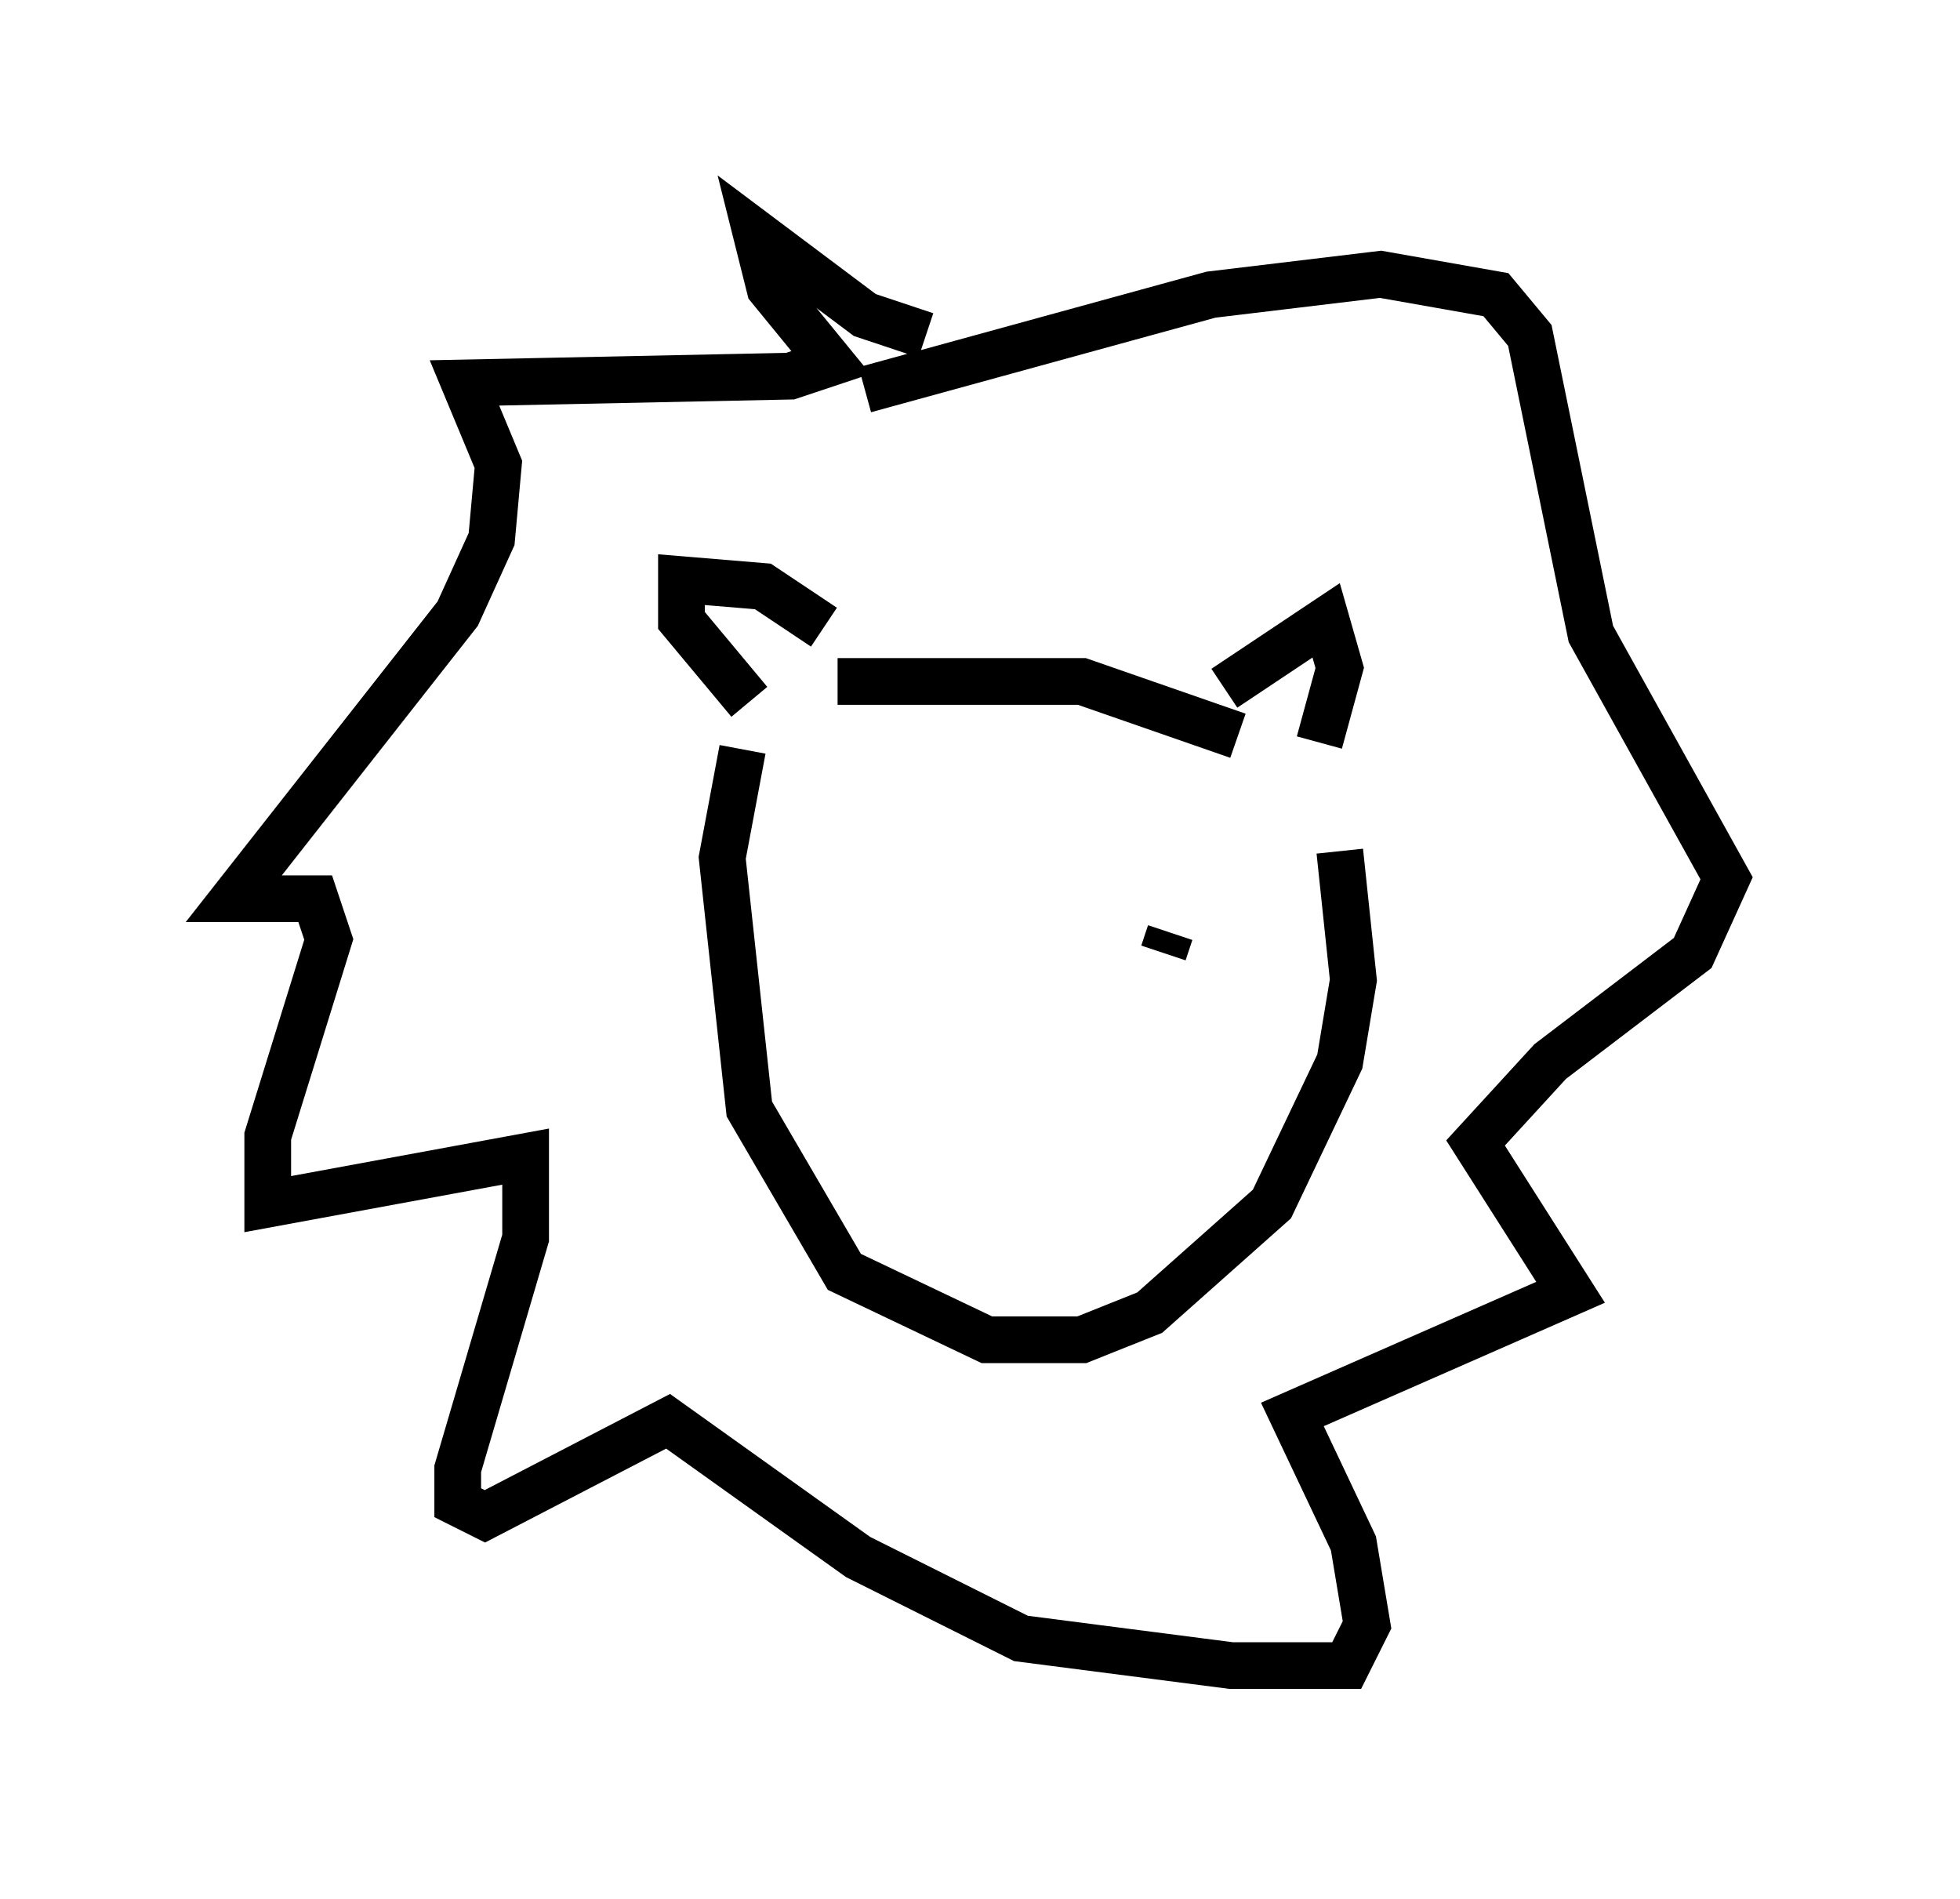 <?xml version="1.0" encoding="utf-8" ?>
<svg baseProfile="full" height="40.648" version="1.1" width="41.955" xmlns="http://www.w3.org/2000/svg" xmlns:ev="http://www.w3.org/2001/xml-events" xmlns:xlink="http://www.w3.org/1999/xlink"><defs /><rect fill="white" height="40.648" width="41.955" x="0" y="0" /><path d="M18.073, 14.296 m-0.436, -0.872 l-1.307, -0.872 -1.743, -0.145 l0.0, 0.872 1.453, 1.743 m10.168, -0.291 l2.179, -1.453 0.291, 1.017 l-0.436, 1.598 m-1.743, -0.145 l-3.341, -1.162 -5.229, 0.0 m-2.034, 1.453 l-0.436, 2.324 0.581, 5.374 l2.034, 3.486 3.05, 1.453 l2.034, 0.0 1.453, -0.581 l2.615, -2.324 1.453, -3.05 l0.291, -1.743 -0.291, -2.76 m-8.86, -11.039 l-1.307, -0.436 -2.324, -1.743 l0.291, 1.162 1.307, 1.598 l-0.872, 0.291 -6.972, 0.145 l0.726, 1.743 -0.145, 1.598 l-0.726, 1.598 -4.793, 6.101 l1.743, 0.0 0.291, 0.872 l-1.307, 4.212 0.0, 1.453 l5.52, -1.017 0.0, 1.743 l-1.453, 4.939 0.0, 0.726 l0.581, 0.291 3.922, -2.034 l4.067, 2.905 3.486, 1.743 l4.503, 0.581 2.469, 0.0 l0.436, -0.872 -0.291, -1.743 l-1.307, -2.76 5.955, -2.615 l-2.034, -3.196 1.598, -1.743 l3.05, -2.324 0.726, -1.598 l-2.905, -5.229 -1.307, -6.391 l-0.726, -0.872 -2.469, -0.436 l-3.631, 0.436 -7.408, 2.034 m1.743, 12.782 l0.0, 0.0 m4.793, -1.162 l-0.145, 0.436 " fill="none" stroke="black" stroke-width="1" /></svg>